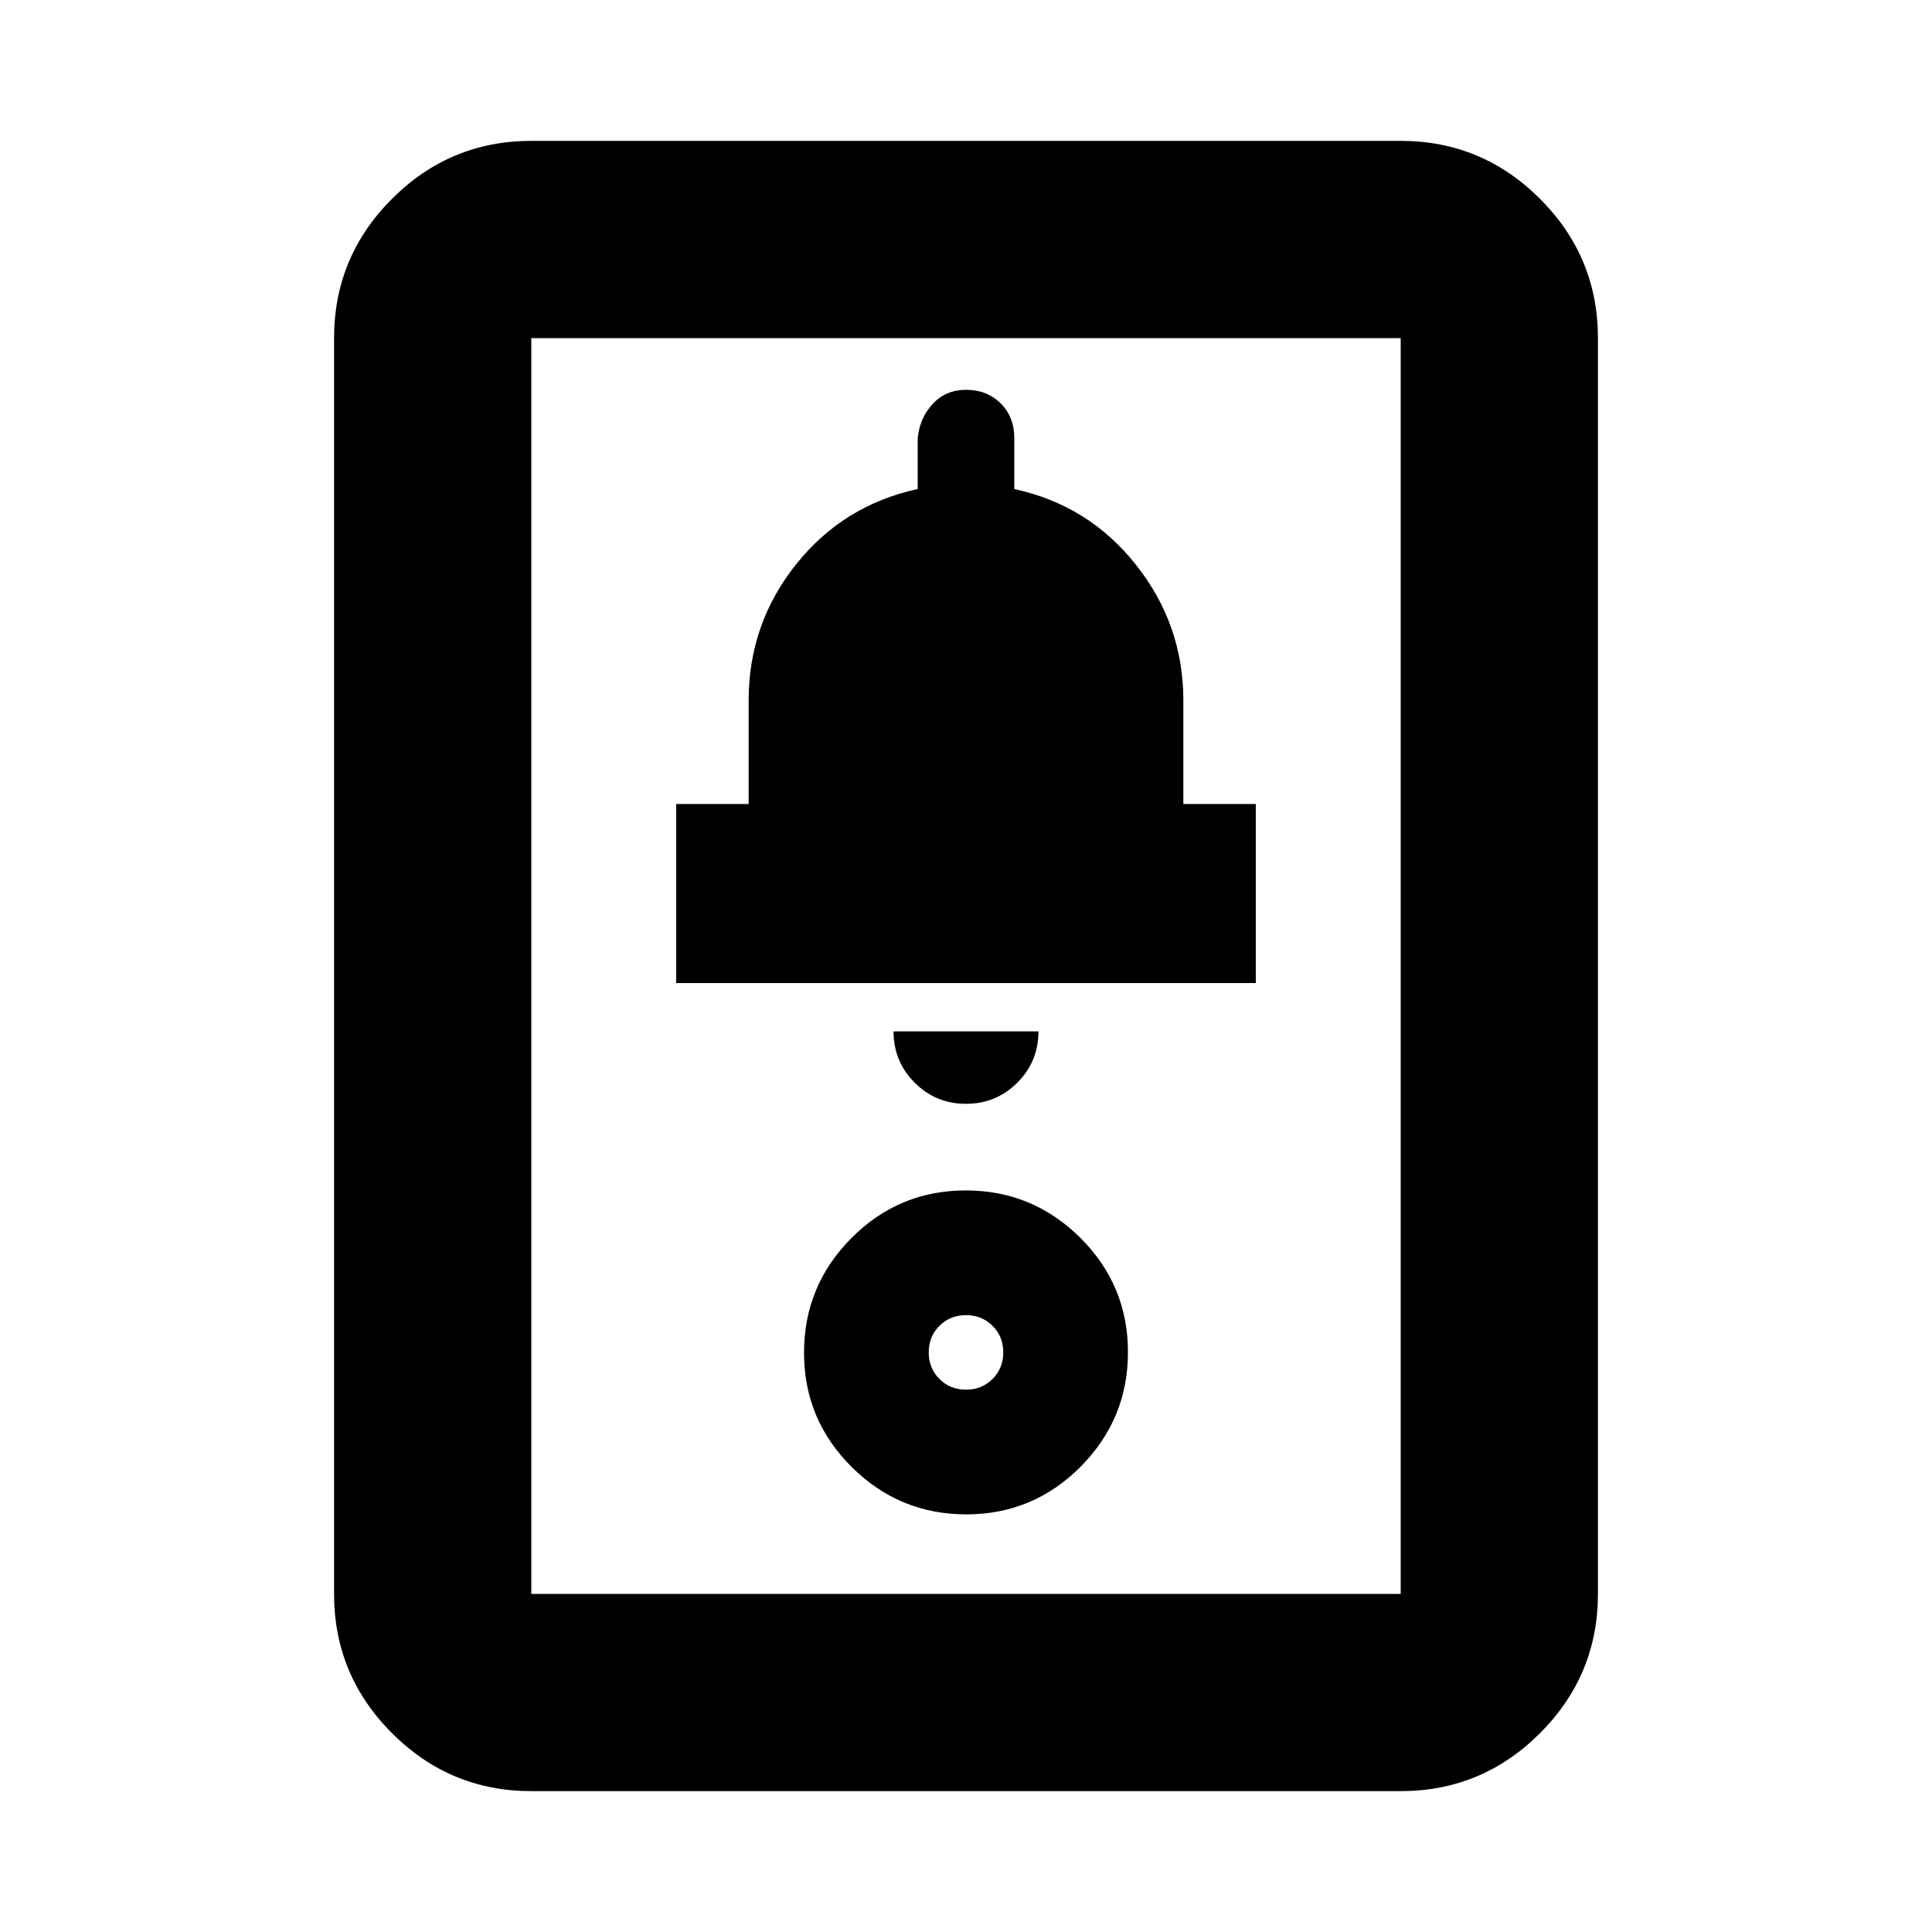 <svg xmlns="http://www.w3.org/2000/svg" height="20" viewBox="0 -960 960 960" width="20"><path d="M264-70q-40.43 0-69.21-28.79Q166-127.57 166-168v-624q0-40.43 28.79-69.21Q223.57-890 264-890h432q40.43 0 69.21 28.79Q794-832.43 794-792v624q0 40.43-28.79 69.21Q736.43-70 696-70H264Zm0-98h432v-624H264v624Zm216.14-39.52q33.25 0 56.8-23.68 23.54-23.68 23.54-56.94 0-33.25-23.68-56.8-23.68-23.54-56.94-23.54-33.25 0-56.8 23.68-23.54 23.68-23.54 56.94 0 33.25 23.68 56.8 23.68 23.54 56.94 23.54Zm-.14-61.96q-7.87 0-13.2-5.32-5.32-5.33-5.32-13.2 0-7.87 5.32-13.2 5.33-5.32 13.2-5.32 7.87 0 13.2 5.32 5.32 5.33 5.32 13.2 0 7.87-5.32 13.2-5.33 5.32-13.2 5.32Zm0-142.04q15 0 25.5-10.5t10.5-25.5h-72q0 15 10.5 25.5t25.5 10.5Zm-144-60h288v-88.96h-36V-612q0-37.63-23.5-67.31Q541-709 504-717v-25.3q0-10.5-6.75-17.25T480-766.3q-10.06 0-16.53 7-6.47 7-7.47 17v25.3q-37 8-60.5 37.5T372-612v51.52h-36v88.96ZM264-168v-624 624Z"/></svg>